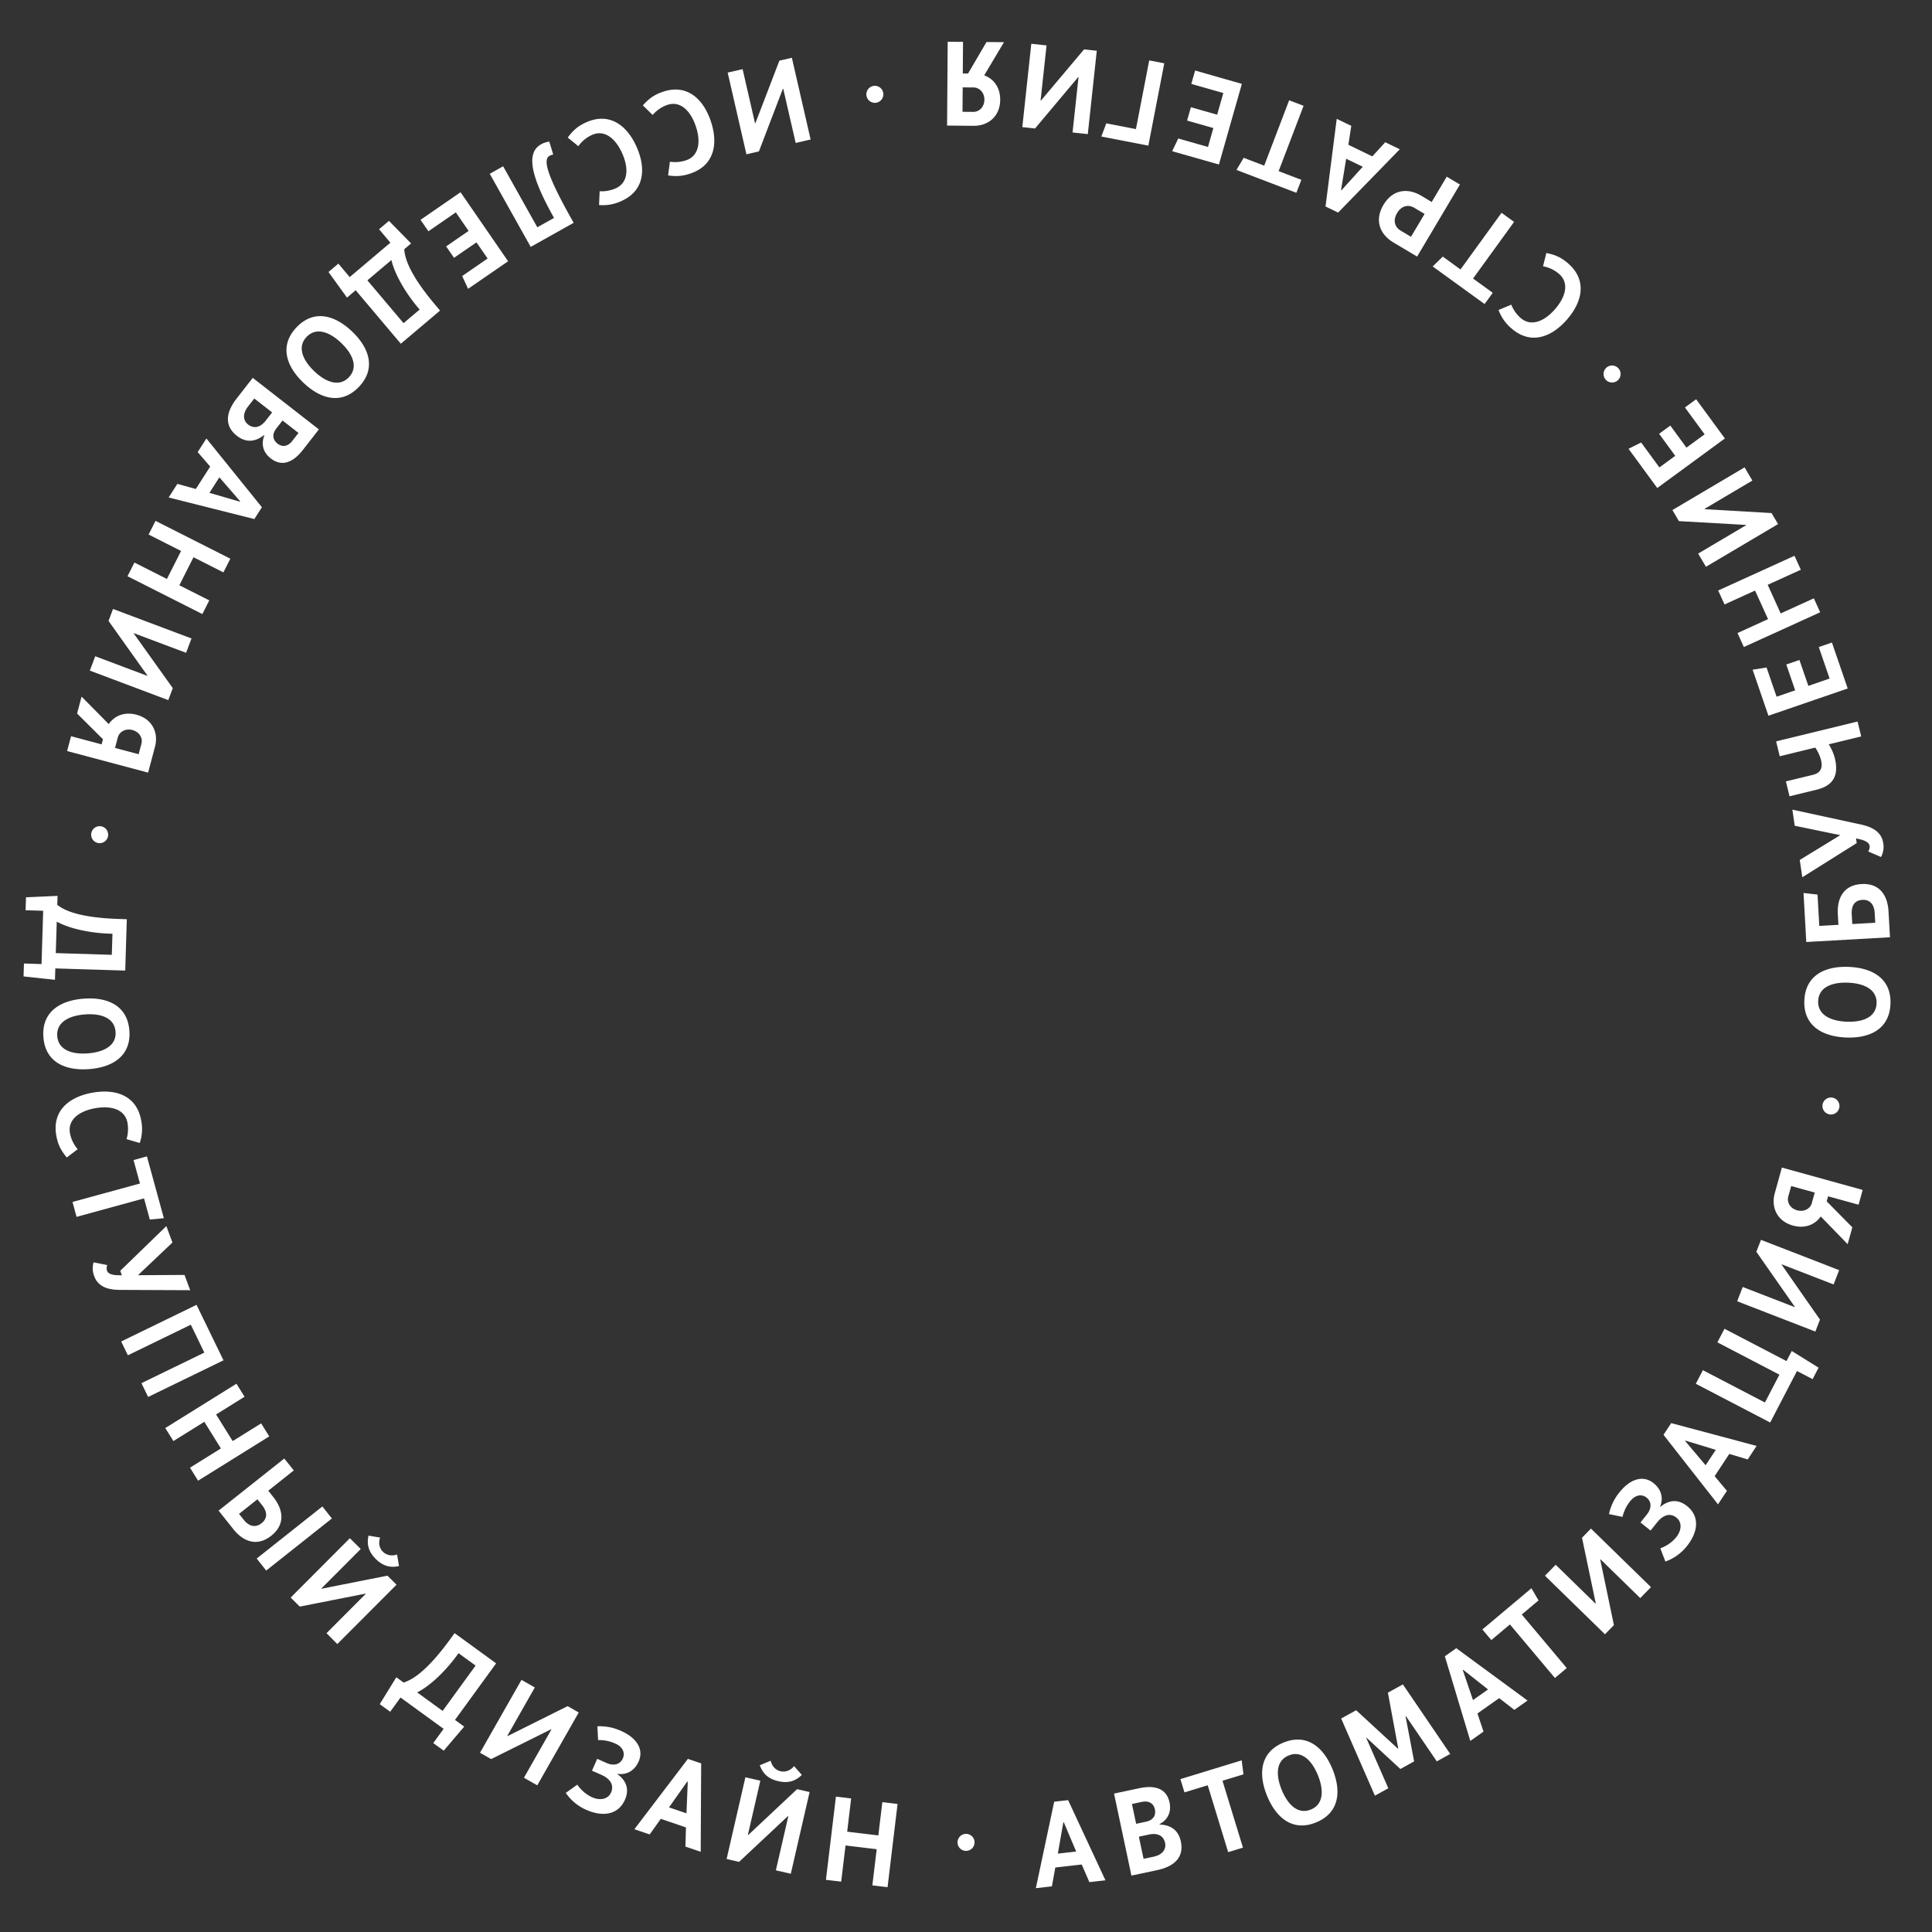 <svg height="2000" width="2000" xmlns="http://www.w3.org/2000/svg"><rect width="100%" height="100%" fill="#333333" stroke="none"/><g fill="#fff"><path d="M1600.78 261.91c8.82 1.77 15.24 4.4 22.62 10.84 19.44 17 15.16 39.21-1.3 58.08s-37.93 26.17-57.37 9.17a44.77 44.77 0 0 1-13.43-19.11l13.16-5.47a36.39 36.39 0 0 0 9.72 13.75c10.66 9.28 24.42 3.69 35.58-9.11s14.84-27.2 4.19-36.49a35.17 35.17 0 0 0-16.62-7.92zM1511.91 278.94l42.48-58.63 13 9.38-42.48 58.64 20.38 14.76-8.43 11.65-53.72-38.92 10.45-10.19zM1482.08 209.11l15.58-26.21 13.64 8.1-44.3 74.59-24.4-14.51c-14.17-8.43-20-23-10.45-39s25-17.85 39.21-9.42zm-21.42 36 14.07-23.65-10.55-6.28c-6.5-3.86-13.47-2.09-17.9 5.37s-2.67 14.42 3.83 18.29zM1395.84 149.88l24.79 12 13.37-14.65 15.07 7.28-63.84 65.54-13.06-6.3 11.6-90.75 15.07 7.27zm14.9 22.74-17.19-8.3-5.31 32.4.45.22zM1308.71 171.45l25.82-67.65 14.94 5.71-25.82 67.64 23.52 9-5.17 13.41-62-23.65 7.44-12.55zM1285.58 86.81l-23.75 83.47-48.41-13.77 6.32-13.16 30.76 8.76 5.57-19.56-27.19-7.74 3.93-13.83 27.19 7.74 6.38-22.42-33.15-9.43 3.94-13.87zM1175.92 133.62l13.75-71.08 15.58 3-16.48 85.21-48.69-9.42 5.17-13.65zM1077.21 104.13h.37l44.62-53 13.19 1.42-9.3 86.28-15.78-1.7 6.18-57.31h-.37L1071.49 133l-13.19-1.42 9.3-86.28 15.78 1.7zM1002.13 76.11l19.09-32.59 18.1.13L1018.85 78c9.77 3.54 16.65 12.52 16.55 25.41-.12 17-12.35 26.94-27.35 26.83l-27.64-.24.64-86.78 15.87.12-.24 32.73zm5.6 14.42-11.16-.08-.19 25.29 11.16.08c6.57 0 11.45-5.49 11.5-12.56s-4.74-12.68-11.31-12.73zM906.56 106.4a8.8 8.8 0 1 1 7.84-9.67 8.8 8.8 0 0 1-7.84 9.67zM781.61 127.62l.37-.08 24.83-64.73 12.93-3 19.41 84.59-15.46 3.6-12.9-56.19-.36.09-24.81 64.84-12.93 3-19.41-84.59 15.47-3.55zM665.48 109.11c6-6.73 11.47-11 20.74-14.1 24.43-8.28 41.52 6.61 49.56 30.33s3.52 45.93-20.9 54.21a44.68 44.68 0 0 1-23.28 2l1.89-14.12a36.42 36.42 0 0 0 16.77-1.5c13.39-4.53 15.47-19.25 10-35.33s-16-26.51-29.44-22a35.2 35.2 0 0 0-15.2 10.4zM587.72 142.4c5.34-7.24 10.45-11.94 19.41-15.89 23.6-10.41 41.94 2.9 52 25.81s7.59 45.44-16 55.85a44.66 44.66 0 0 1-23 4.06l.63-14.24a36.4 36.4 0 0 0 16.57-3c12.93-5.71 13.7-20.55 6.84-36.09s-18.34-25-31.27-19.26a35.25 35.25 0 0 0-14.22 11.69zM593.85 230.68l-44.45 24.91L507 179.9l13.84-7.76 35.4 63.15 17.3-9.7C551.57 186.44 543 159 560 149.47a22.39 22.39 0 0 1 8.63-2.85L572.7 160a12 12 0 0 0-3.82 1.29c-7.24 4.06-2.23 20.86 23.35 66.5zM476.76 199 526 270.47 484.56 299l-6.12-13.25 26.34-18.15-11.54-16.7-23.24 16-8.16-11.84 23.27-16-13.23-19.2-28.38 19.56-8.16-11.84zM392.42 237.31l10.22-8.64L425.58 252l-7.1 6c.89 15.65 14 36.19 32.43 58l4.64 5.5-40.62 34.33-46.73-55.37-9 7.61-19.15-26.51 10.23-8.64L362 286.84l42.14-35.61zm-12.1 52.91 37.45 44.32 16.66-14.09-1.76-2.08c-13.92-16.48-24.45-35.66-27.45-49.19zM307 338.81c17.82-18.64 39.43-12.9 57.53 4.4s24.82 38.64 7 57.28-39.43 12.9-57.53-4.4-24.8-38.63-7-57.28zm54.13 51.74c9.77-10.21 4.37-23.77-7.9-35.51s-26.07-16.51-35.83-6.29-4.38 23.78 7.9 35.51 26.09 16.51 35.85 6.29zM261.66 391.16l68.44 53.35-16.69 21.42c-9.53 12.22-21.19 17.91-33.12 8.61-9-7-9.79-16.28-6.58-23.84l-.39-.3c-8.76 7-18.5 8.21-28 .82-14-10.9-10.81-25.25-.37-38.65zm13.58 44.07 6.48-8.31-18.48-14.4-6.48 8.31c-5.64 7.23-5.37 14.35 0 18.55 6.24 4.88 12.84 3.09 18.48-4.15zm27.36 21.17 6.4-8.21-16.52-12.88-6.41 8.21c-4.64 6-3.84 11.78 1.15 15.67s10.78 3.18 15.38-2.79zM202.72 506.19 217.56 483l-12.9-15 9-14.1 57.46 71.21-7.82 12.22L174.58 515l9-14.09zm24.37-12.07-10.3 16.08 31.54 9.14.27-.42zM200.3 576.86l-14.65 29 31 15.66-7.16 14.16L132 596.51l7.16-14.16 33.63 17 14.66-29-33.63-17L161 539.2l77.44 39.16-7.16 14.17zM152.45 699.61l.13-.35-40.22-56.46 4.64-12.41 81.23 30.55-5.59 14.85-54-20.29-.13.35 40.35 56.5-4.67 12.41L93 694.21l5.59-14.85zM106.58 765.27 79.8 738.64l4.65-17.49 28.11 28.4c5.88-8.58 16.29-13 28.75-9.67 16.41 4.37 23 18.69 19.13 33.19l-7.11 26.72-83.87-22.33 4.08-15.33 31.63 8.42zm15.36-1.81-2.87 10.79 24.44 6.5 2.88-10.75c1.68-6.35-2.46-12.46-9.29-14.28s-13.47 1.39-15.16 7.74zM111.88 865.35a8.8 8.8 0 1 1-7.4-10 8.83 8.83 0 0 1 7.4 10zM26.49 942.27l.41-13.38 32.67-1.48-.28 9.29c12.22 9.81 36.29 13.77 64.79 14.65l7.19.22-1.63 53.16-72.37-2.22-.37 11.77-32.51-3.48.41-13.38L43 998l1.69-55.15zm31.26 44.37 58 1.79.67-21.81-2.73-.09c-21.56-.66-42.87-5.66-54.94-12.48zM44.93 1073.69c-2-25.71 16.73-38 41.7-39.88s45.33 7.34 47.3 33.06-16.74 38-41.7 39.87-45.33-7.34-47.3-33.05zm74.66-5.72c-1.08-14.1-14.77-19.14-31.71-17.84s-29.7 8.37-28.61 22.46S74 1091.73 91 1090.43s29.7-8.37 28.62-22.43zM69.14 1198.23c-5.77-6.91-9.13-13-10.85-22.62-4.54-25.39 12.74-40.06 37.39-44.47s46 3.37 50.48 28.76a44.76 44.76 0 0 1-1.5 23.32l-13.68-4a36.51 36.51 0 0 0 1-16.81c-2.49-13.91-16.73-18.17-33.45-15.18s-28.6 11.91-26.11 25.83a35.21 35.21 0 0 0 8 16.58zM149.1 1240.58l-69.83 19.13-4.22-15.43 69.83-19.12-6.65-24.28 13.87-3.8 17.52 64-14.52 1.4zM191 1319.81l5.87 15.8-72.87-.31c-11.54-.08-22.23-2.86-26.37-14a22.23 22.23 0 0 1-.77-14.53l14.14 2.82c-.7 2.37-.88 4-.11 6.12.87 2.32 4.07 4.18 10.63 4.38l4.67.12-1.73-4.65 47.74-46.3 6.3 17-35.3 33.48.13.35zM125.45 1388.7l78-37.93 27.9 57.43-78 37.92-6.94-14.27 65.12-31.64-14-28.88-65.15 31.67zM223.7 1464.25l17.17 27.57 29.47-18.35 8.39 13.47-73.66 45.88-8.39-13.47 32-19.93-17.18-27.57-32 19.93-8.39-13.47 73.67-45.88 8.39 13.47zM304.13 1522.18l-26.41 21 5.24 6.61c11.17 14.08 11.74 29-2.15 40s-28.18 7.16-39.42-7l-15.11-19 68-53.93zm-37.68 29.9-19 15.1 4.78 6c6.24 7.87 13 8 18.45 3.72 5.74-4.55 6.9-10.86.51-18.92zm77.13 19.83-68 53.93-9.86-12.43 68-53.93zM378.57 1650l-.26-.27-68 13.42-9.39-9.37 61.28-61.44 11.24 11.2-40.71 40.82.26.26 68.09-13.5 9.4 9.37-61.29 61.44-11.19-11.26zm34.5-28.8c-9.81 2.11-17.18-.51-24.12-7.42s-9.57-14.28-7.48-24.1l12 2c-2.09 6.32-.33 11.4 2.91 14.64s8.51 5 14.65 2.87zM403.94 1772l-10.83-7.87 17.16-27.84 7.53 5.47c15-4.59 31.8-22.25 48.57-45.32l4.22-5.82 43 31.27-42.59 58.57 9.53 6.93-21.18 24.91-10.83-7.87 10.72-14.74-44.63-32.43zm54.28-.87 34.11-46.93-17.66-12.83-1.6 2.2c-12.68 17.46-28.8 32.25-41.23 38.39zM570.84 1790.33l-.32-.18-62.08 30.85-11.53-6.56 42.94-75.44 13.79 7.85-28.52 50.15.32.19 62.14-31 11.52 6.57-42.93 75.42-13.79-7.86zM622.67 1837.36l-9.86-4.37 5.44-12.24 9.74 4.33c7.48 3.32 14 1.36 16.72-4.65 2.77-6.23-.4-12.25-7.76-15.52a40.88 40.88 0 0 0-17.81-3.57l-.71-14.29a53 53 0 0 1 24.92 5c14.17 6.29 23.85 17.78 17.71 31.61-4.63 10.42-13.63 13.88-21.74 12.59l-.15.34c9 6.58 12.64 15.52 7.76 26.51-7.2 16.2-23.72 17.67-40 10.43A49.73 49.73 0 0 1 585.7 1856l11.94-8.54a37.78 37.78 0 0 0 15.13 13c8.5 3.78 16.69 2.13 19.81-4.9 3.28-7.56-.73-14.12-9.91-18.2zM710.12 1891.72l-26.06-8.86-11.51 16.14-15.84-5.39 55.4-72.82 13.74 4.67-.48 91.5-15.84-5.39zM692.56 1871l18.08 6.15 1.33-32.81-.47-.16zM816.06 1880.09l-.36-.09-50.59 47.4-12.92-3 19.44-84.58 15.47 3.55-12.92 56.19.36.08 50.62-47.52 12.93 3-19.45 84.58-15.46-3.56zm14-42.71c-7.2 7-14.84 8.68-24.39 6.48s-15.68-7-19.11-16.48l11.25-4.66c1.57 6.46 5.75 9.84 10.22 10.87s9.86-.28 14-5.32zM877 1896.15l32.25 3.87 4.14-34.47 15.76 1.9-10.35 86.17-15.75-1.9 4.49-37.42-32.25-3.87-4.5 37.42L855 1946l10.35-86.17 15.75 1.89zM1000.05 1898.41a8.81 8.81 0 1 1-8.81 8.81 8.84 8.84 0 0 1 8.81-8.81zM1119.8 1930.13l-27.34 3.11-3.53 19.5-16.63 1.89 19-89.51 14.41-1.64 38.64 83-16.64 1.89zm-24.74-11.28 19-2.16-12.8-30.24-.49.06zM1171.25 1941.61l-18-84.91 26.57-5.62c15.16-3.2 27.74 0 30.87 14.76 2.36 11.16-3 18.76-10.33 22.46l.1.49c11.22.29 19.44 5.64 21.93 17.41 3.67 17.34-8 26.27-24.62 29.79zm10.73-76.28-10.19 2.16 4.34 20.5 10.19-2.16c7.4-1.56 10.53-6.54 9.22-12.72s-6.16-9.34-13.54-7.78zm7.28 33.82-10.31 2.18 4.85 22.92 10.31-2.18c9-1.9 13.36-7.51 12-14.18-1.69-7.77-7.87-10.64-16.85-8.74zM1265.52 1843.43l21.18 69.23-15.3 4.68-21.17-69.23-24.07 7.36-4.2-13.75 63.42-19.4 1.84 14.48zM1362.46 1886.54c-23.86 9.78-41.27-4.26-50.77-27.43s-6.94-45.39 16.92-55.16 41.27 4.25 50.77 27.42 6.94 45.39-16.92 55.17zm-28.4-69.29c-13.07 5.36-13.66 19.94-7.22 35.66s17.09 25.68 30.17 20.32 13.66-19.94 7.22-35.65-17.09-25.69-30.17-20.33zM1455.35 1776.43l-.33.18 8.87 46.8-14.22 7.85-35-32.34-.33.18 22.85 52.1-13.89 7.68-34.93-79.88 15.51-8.58 43.26 39.83.33-.18-10.71-57.82 15.51-8.57 49 72-13.88 7.68zM1551.94 1757.91l-22.48 15.87 6.27 18.79-13.67 9.65-26.34-87.63 11.85-8.37 73.75 54.18-13.68 9.65zm-27.12 2 15.6-11-25.76-20.37-.4.29zM1575.33 1671.33l46.57 55.43-12.24 10.29-46.58-55.43-19.27 16.19-9.25-11 50.78-42.66 7.35 12.6zM1656.82 1614.17l-.26.27 14.16 67.86-9.26 9.5-62.12-60.61 11.08-11.36 41.27 40.26.26-.26-14.26-67.95 9.27-9.5 62.12 60.61-11.08 11.36zM1715.42 1576l-6.73 8.43-10.46-8.36 6.65-8.33c5.11-6.39 4.87-13.25-.26-17.35-5.33-4.25-11.95-2.72-17 3.57a40.72 40.72 0 0 0-8 16.33l-14-2.93a53.12 53.12 0 0 1 11.12-22.86c9.68-12.1 23.24-18.56 35.06-9.12 8.91 7.12 10 16.7 6.68 24.22l.29.23c8.65-7 18.21-8.3 27.6-.79 13.85 11.07 11.1 27.43 0 41.37a49.51 49.51 0 0 1-22.37 16.09l-5.24-13.71a37.81 37.81 0 0 0 16.38-11.35c5.8-7.27 6.28-15.61.28-20.41-6.42-5.14-13.73-2.9-20 4.97zM1790.17 1505.1l-15.17 23 12.69 15.21-9.22 14-56.43-72 8-12.1 88.4 23.61-9.22 14zm-24.53 11.73 10.52-15.94-31.4-9.59-.28.42zM1832.5 1472.58l-77-40.1 7.33-14.07 64.21 33.45 15-28.8-64.21-33.46 7.33-14.07 64.21 33.45 5.44-10.44 27.78 17.26-6.19 11.88-16.16-8.42zM1844.51 1308.86l-.14.35 39.67 56.85-4.8 12.37-80.92-31.36 5.74-14.8 53.75 20.83.13-.34-39.77-56.9 4.79-12.37 80.92 31.36-5.73 14.79zM1891 1243.63l26.52 26.9-4.83 17.44-27.83-28.67c-6 8.51-16.41 12.82-28.84 9.38-16.36-4.53-22.8-18.92-18.8-33.37l7.38-26.65 83.64 23.15-4.24 15.3-31.54-8.73zm-15.38 1.66 3-10.75-24.38-6.75-3 10.75c-1.76 6.34 2.33 12.49 9.14 14.37s13.53-1.28 15.28-7.62zM1886.72 1143.52a8.8 8.8 0 1 1 7.28 10.1 8.8 8.8 0 0 1-7.28-10.1zM1957 1039.35c-1.09 25.77-21.12 35.72-46.14 34.66s-44.14-12.66-43-38.42 21.11-35.72 46.13-34.66 44.11 12.66 43.01 38.42zm-74.83-3.16c-.59 14.13 12.41 20.76 29.38 21.47s30.48-4.79 31.07-18.91-12.4-20.75-29.37-21.47-30.46 4.79-31.06 18.91zM1883.32 958.5l19.81-1.12-.61-10.77c-1-18 6.84-30.44 24.54-31.44s26.94 10.39 27.94 28.47l1.51 26.61-86.65 4.91-2.86-50.75 14.5 1.66zm34.17-1.93 23.76-1.35-.57-10c-.56-10-5.88-14.07-12.69-13.68-7.31.41-11.65 4.88-11.06 15.15zM1857.89 854.82l-2.45-16.68 71.2 15.46c11.27 2.47 21.14 7.41 22.87 19.19a22.19 22.19 0 0 1-2.27 14.37l-13.24-5.7c1.18-2.18 1.7-3.76 1.38-6-.37-2.46-3.11-4.94-9.48-6.51l-4.55-1.08.72 4.91-56.32 35.35-2.64-17.9 41.5-25.41v-.37zM1926.73 762.35l-33.61 8.18a51.48 51.48 0 0 1 6.26 14.17c4.35 17.83-1.34 28.53-18.81 32.78l-28.06 6.84-3.76-15.42 28.07-6.83c8.43-2.06 10.09-7.82 8.3-15.17a40.09 40.09 0 0 0-6-13l-36.73 9-3.76-15.42 84.31-20.54zM1912.75 712.72l-82.08 28.19-16.35-47.61 14.41-2.33 10.39 30.26 19.23-6.61-9.18-26.73 13.6-4.68L1872 710l22-7.57-11.2-32.6 13.6-4.67zM1830.27 640.91l-13.45-29.57-31.6 14.38-6.57-14.45 79-35.93 6.57 14.44-34.3 15.61 13.45 29.61 34.3-15.6 6.57 14.44-79 35.94-6.57-14.45zM1764.52 526.8l.18.32 69.21 4 6.75 11.41-74.66 44.2-8.08-13.66 49.62-29.35-.19-.32-69.35-3.94-6.72-11.46 74.7-44.18 8.07 13.65zM1785.59 453.91l-70 51.28-29.74-40.61 13.06-6.5 18.9 25.8 16.41-12-16.7-22.81 11.6-8.49 16.7 22.8 18.81-13.77-20.37-27.81 11.6-8.49zM1662.33 393.14a8.81 8.81 0 1 1 12.45.53 8.83 8.83 0 0 1-12.45-.53z"/></g></svg>
